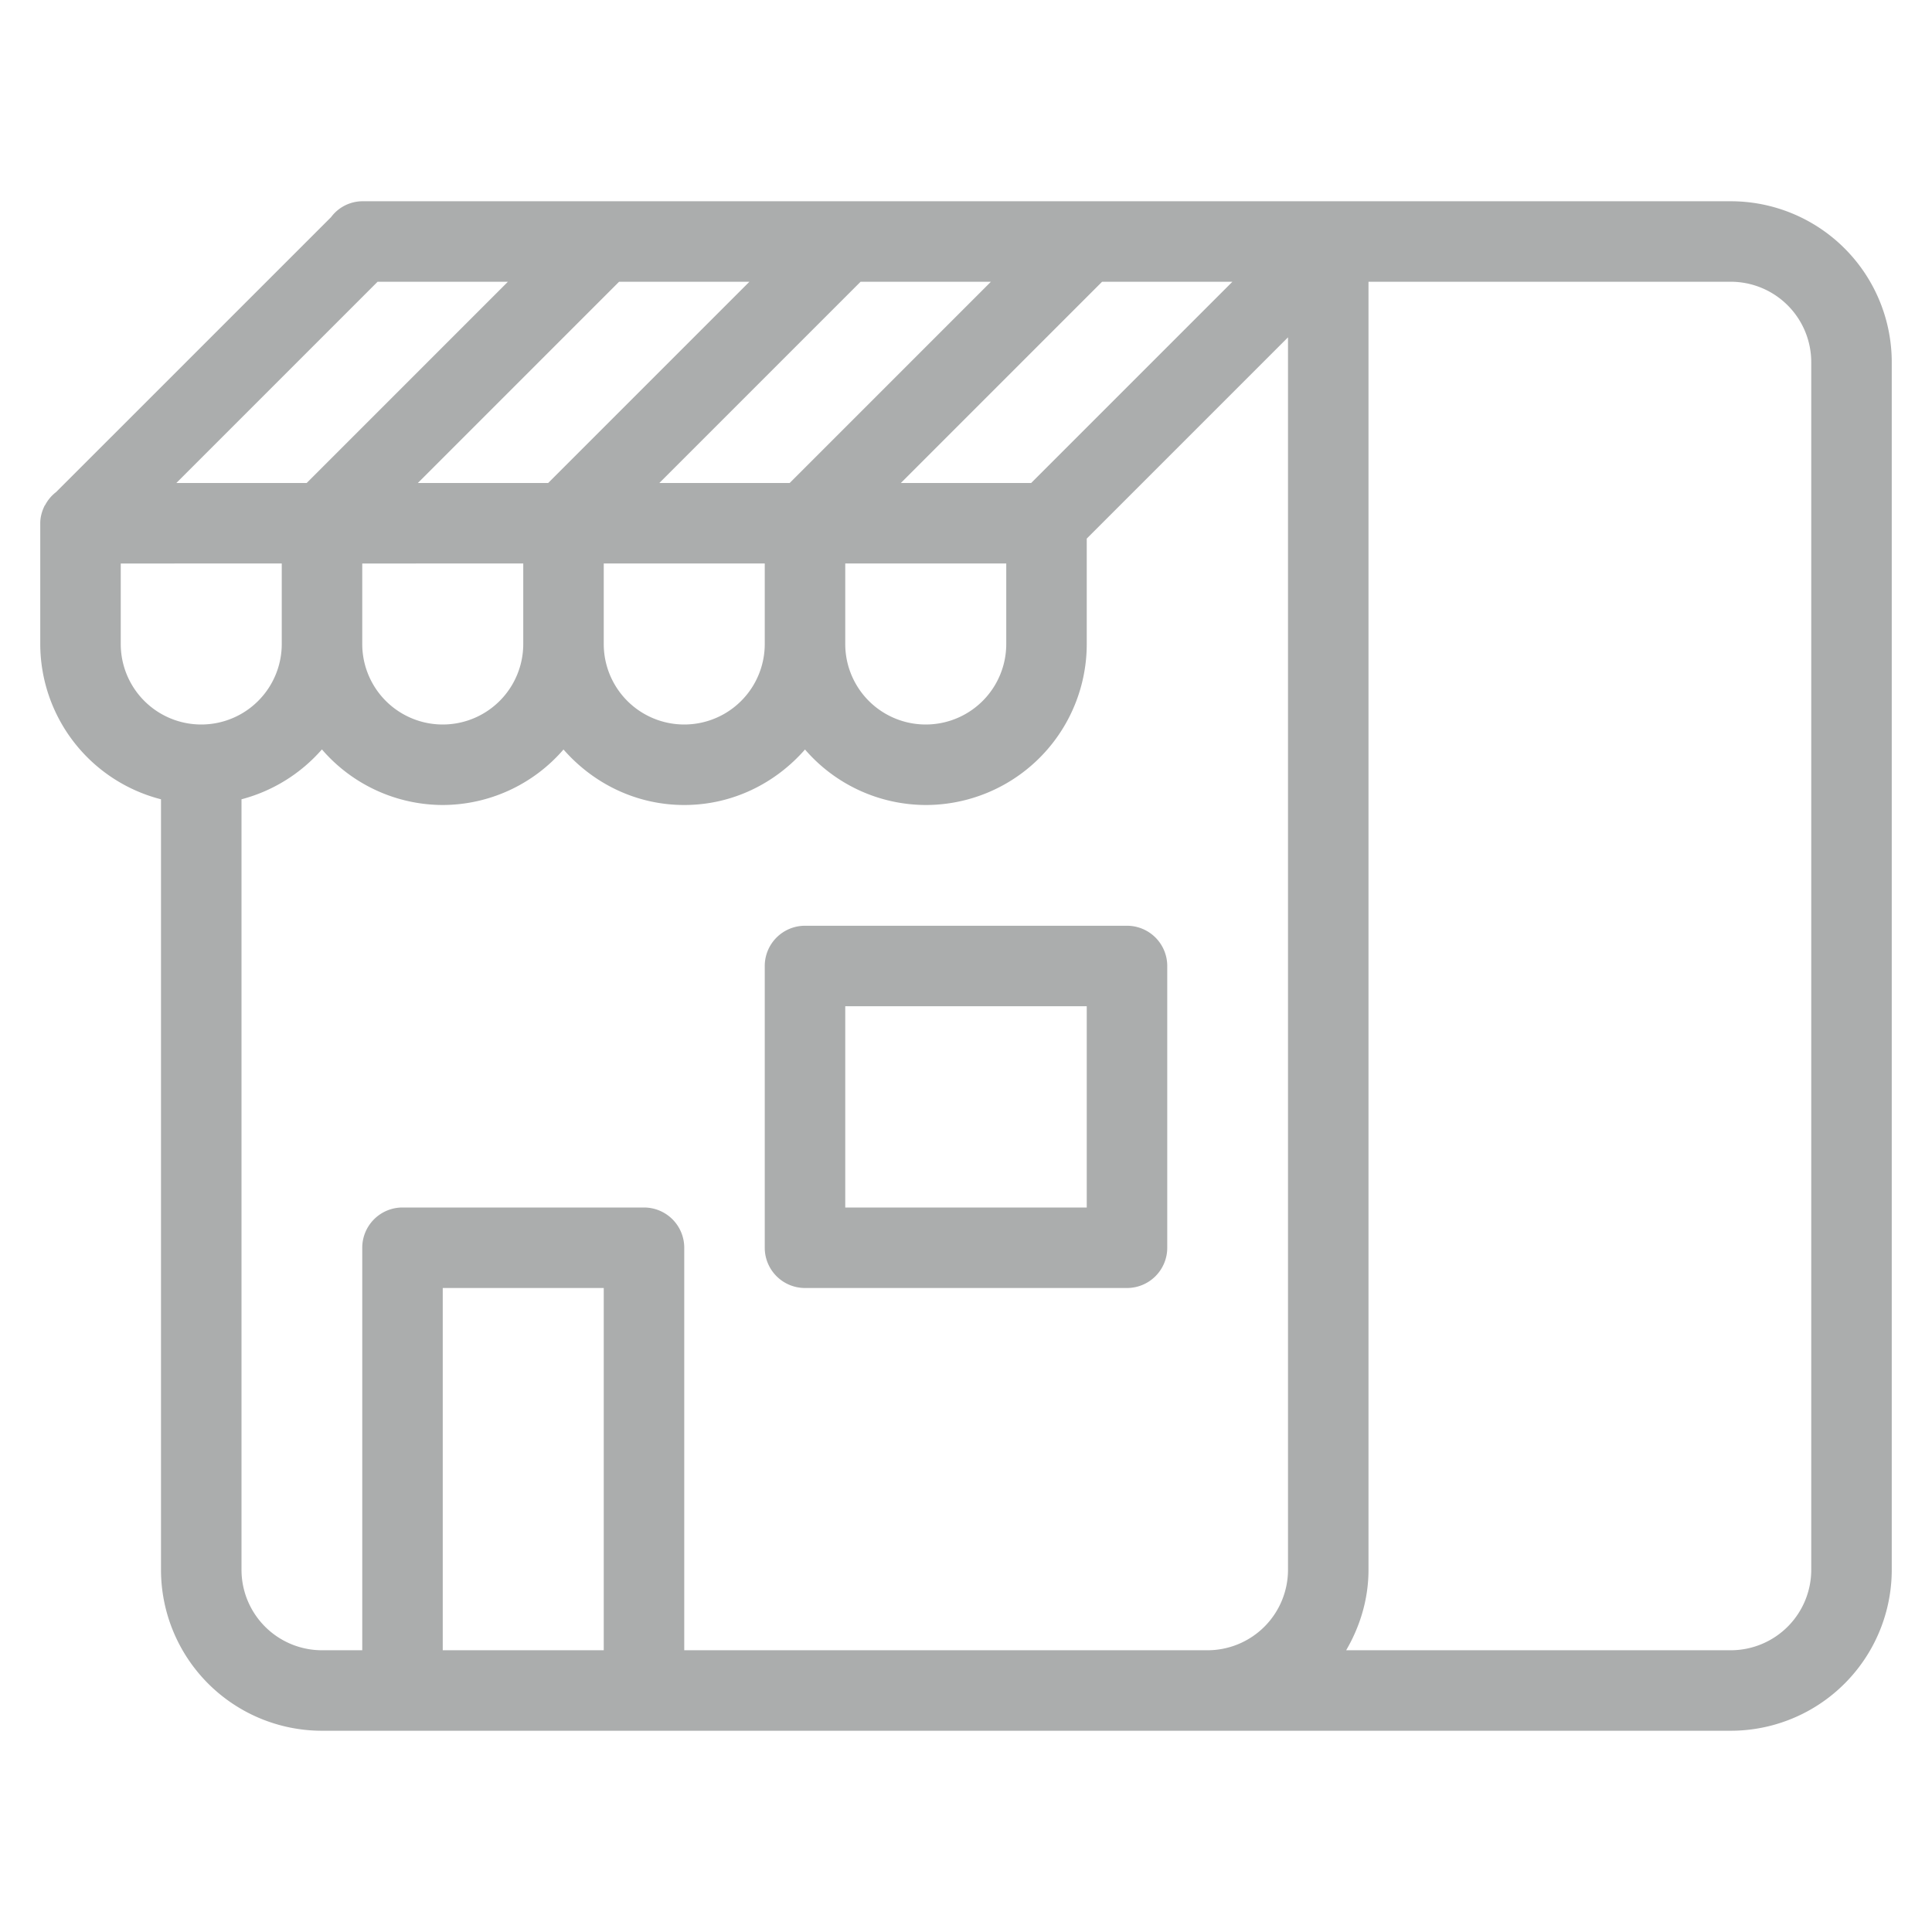<svg viewBox="0 0 48 48" xml:space="preserve" xmlns="http://www.w3.org/2000/svg"><path clip-rule="evenodd" d="M43 43H8a4 4 0 0 1-4-4V19.858A3.989 3.989 0 0 1 1 16V13c0-.157.043-.3.107-.433.005-.009.012-.015.017-.023a.983.983 0 0 1 .271-.32l6.83-6.829A.98.98 0 0 1 9 5h34a4 4 0 0 1 4 4v30a4 4 0 0 1-4 4zm-28-2v-9h-4v9h4zM3 16a2 2 0 0 0 4 0v-2H3v2zm6.381-9-5 5h3.238l5-5H9.381zM9 16a2 2 0 0 0 4 0v-2H9v2zm6.381-9-5 5h3.238l5-5h-3.238zM15 16a2 2 0 0 0 4 0v-2h-4v2zm6.381-9-5 5h3.238l5-5h-3.238zM21 16a2 2 0 0 0 4 0v-2h-4v2zm6.381-9-5 5h3.238l5-5h-3.238zM32 8.381l-5 5V16a4 4 0 0 1-4 4 3.976 3.976 0 0 1-3-1.379c-.733.838-1.799 1.379-3 1.379s-2.267-.541-3-1.379A3.976 3.976 0 0 1 11 20a3.974 3.974 0 0 1-3.002-1.381A4.007 4.007 0 0 1 6 19.858V39a2 2 0 0 0 2 2h1V31a1 1 0 0 1 1-1h6a1 1 0 0 1 1 1v10h13a2 2 0 0 0 2-2V8.381zM45 9a2 2 0 0 0-2-2h-9v32c0 .732-.211 1.41-.555 2H43a2 2 0 0 0 2-2V9zM28 32h-8a1 1 0 0 1-1-1v-7a1 1 0 0 1 1-1h8a1 1 0 0 1 1 1v7a1 1 0 0 1-1 1zm-1-7h-6v5h6v-5z" fill-rule="evenodd" fill="#abadad" class="fill-000000"></path></svg>